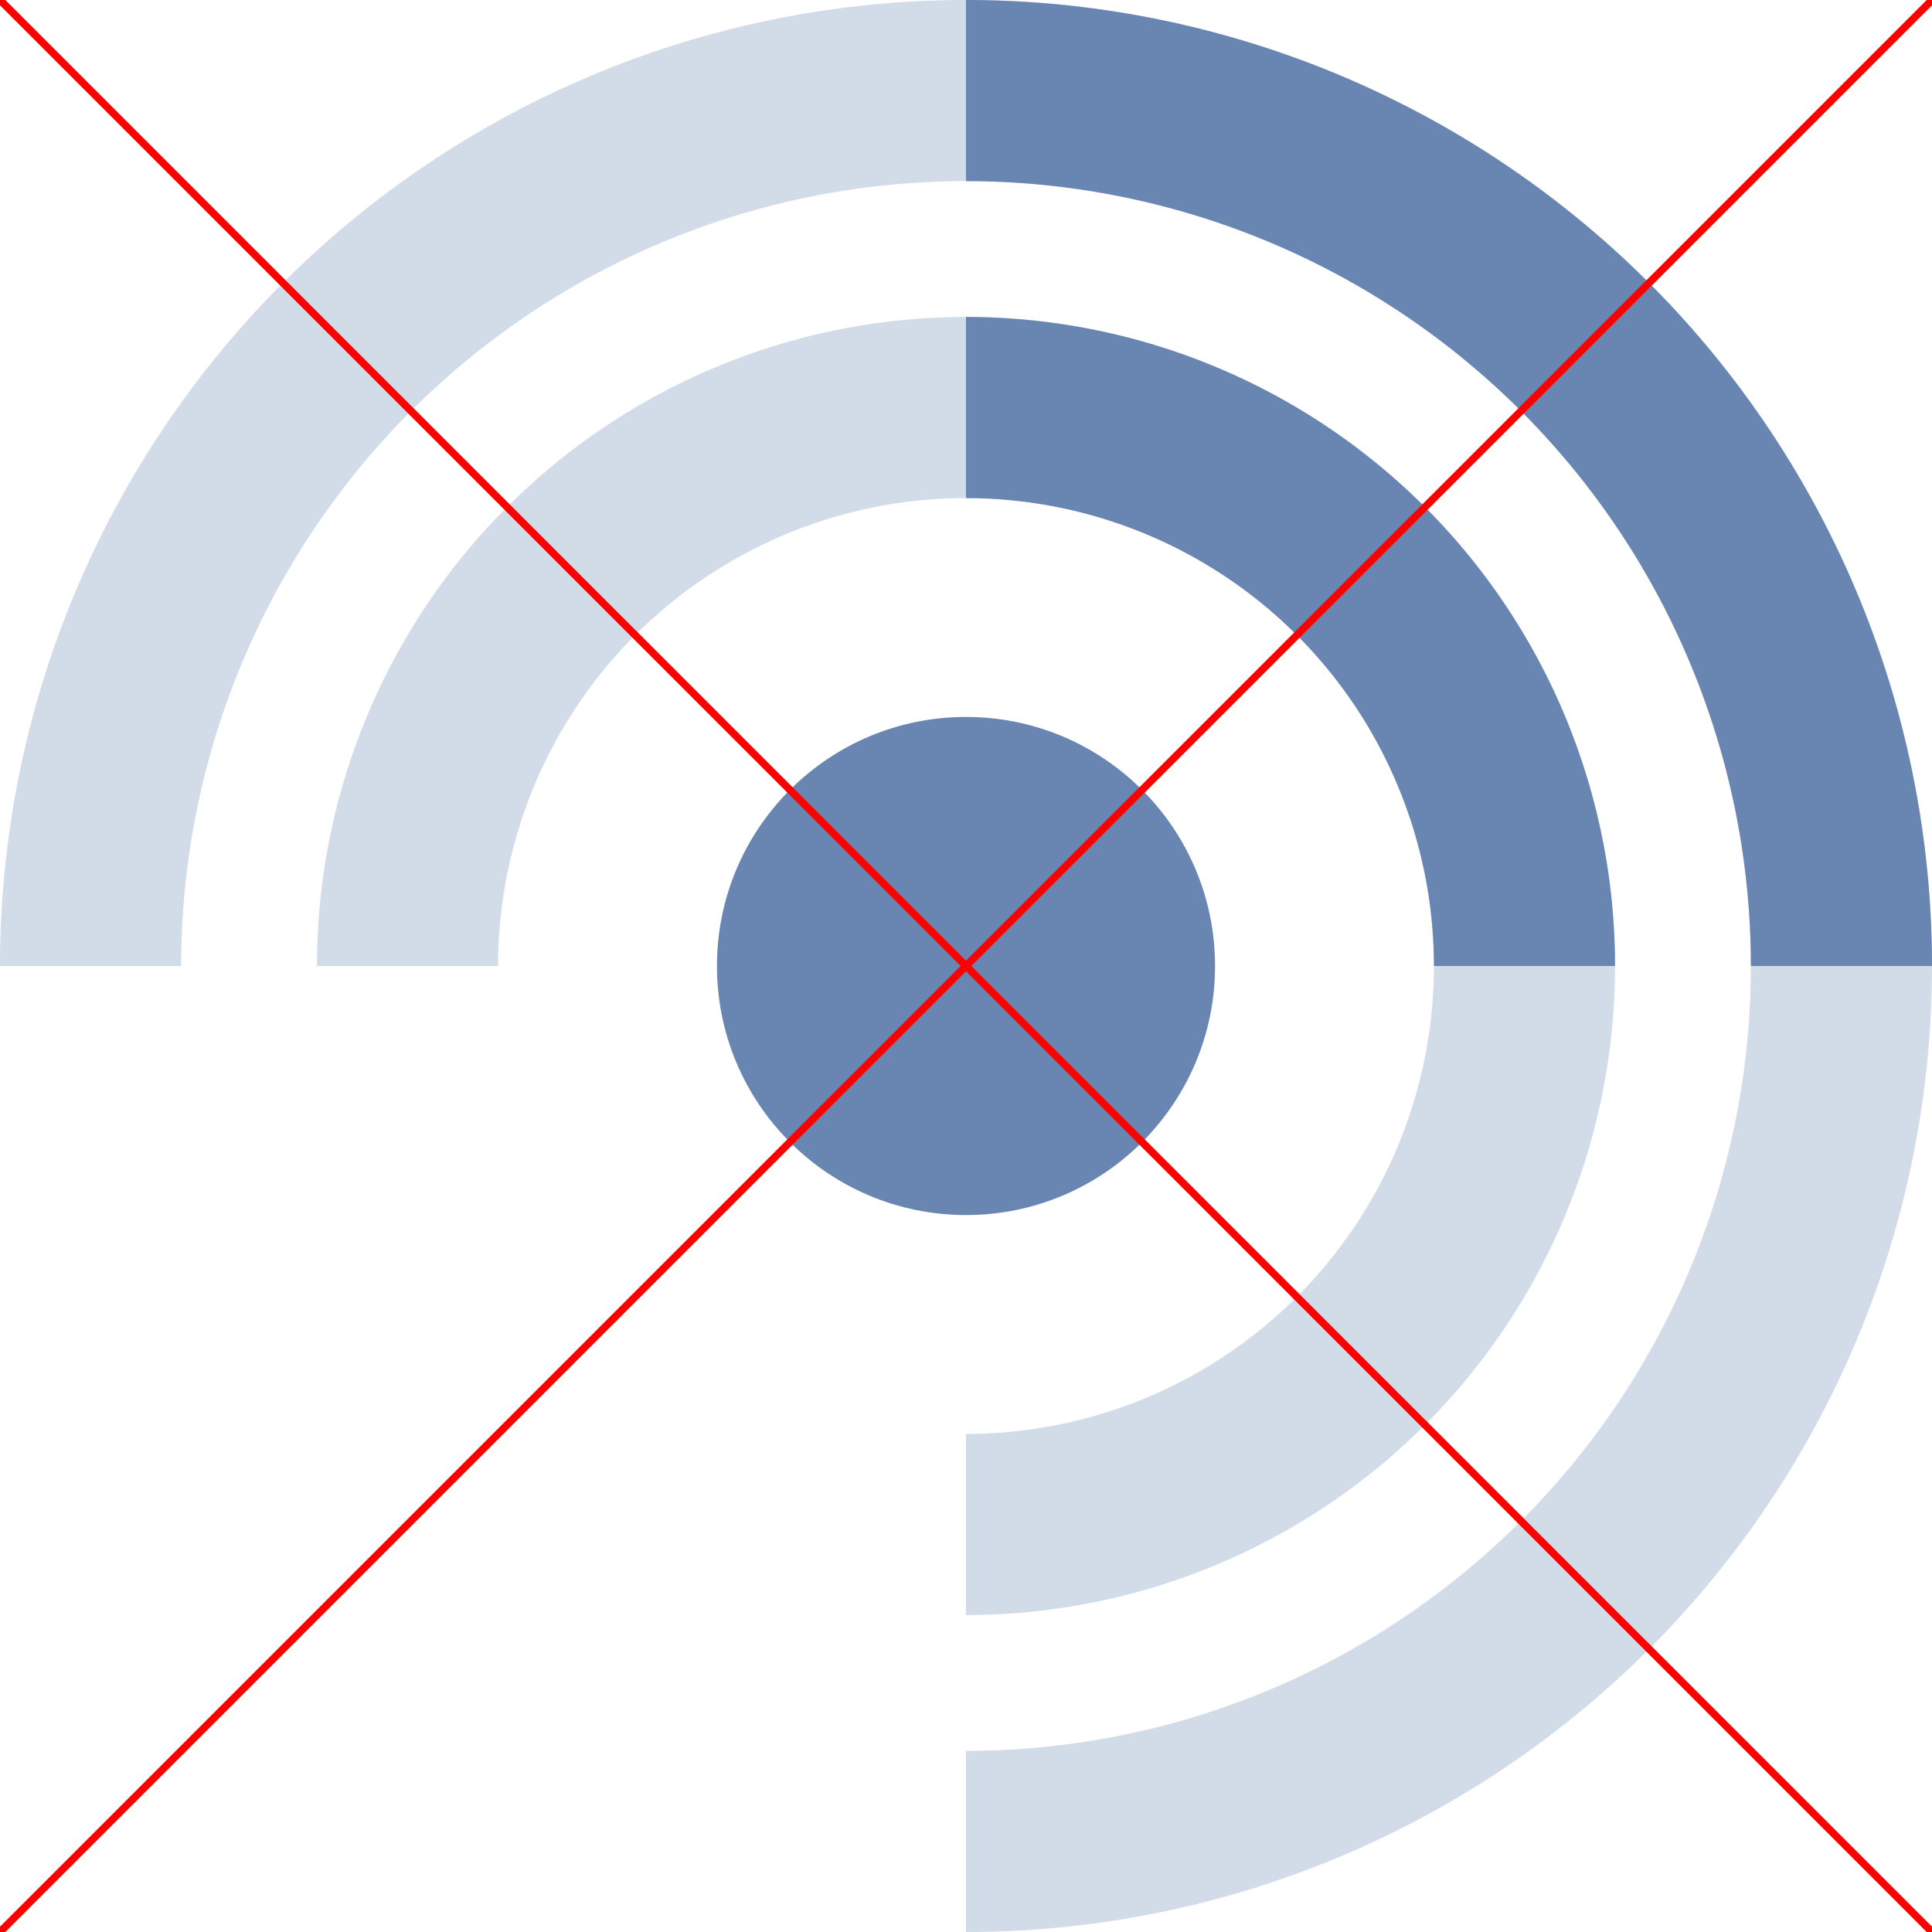 <svg xmlns="http://www.w3.org/2000/svg" viewBox="0 0 256 256">
	<title>Logo FreshRSS</title>
	<circle fill="#6986B2" cx="128" cy="128" r="33"/>
	<g fill="none" stroke="#6986B2" stroke-width="24">
		<g stroke-opacity="0.3">
			<path d="M12,128 A116,116 0 1,1 128,244"/>
			<path d="M54,128 A74,74 0 1,1 128,202"/>
		</g>
		<path d="M128,12 A116,116 0 0,1 244,128"/>
		<path d="M128,54 A74,74 0 0,1 202,128"/>
	</g>
	<line x1="0" y1="0" x2="256" y2="256" stroke="red" />
	<line x1="0" y1="256" x2="256" y2="0" stroke="red" />
</svg>
